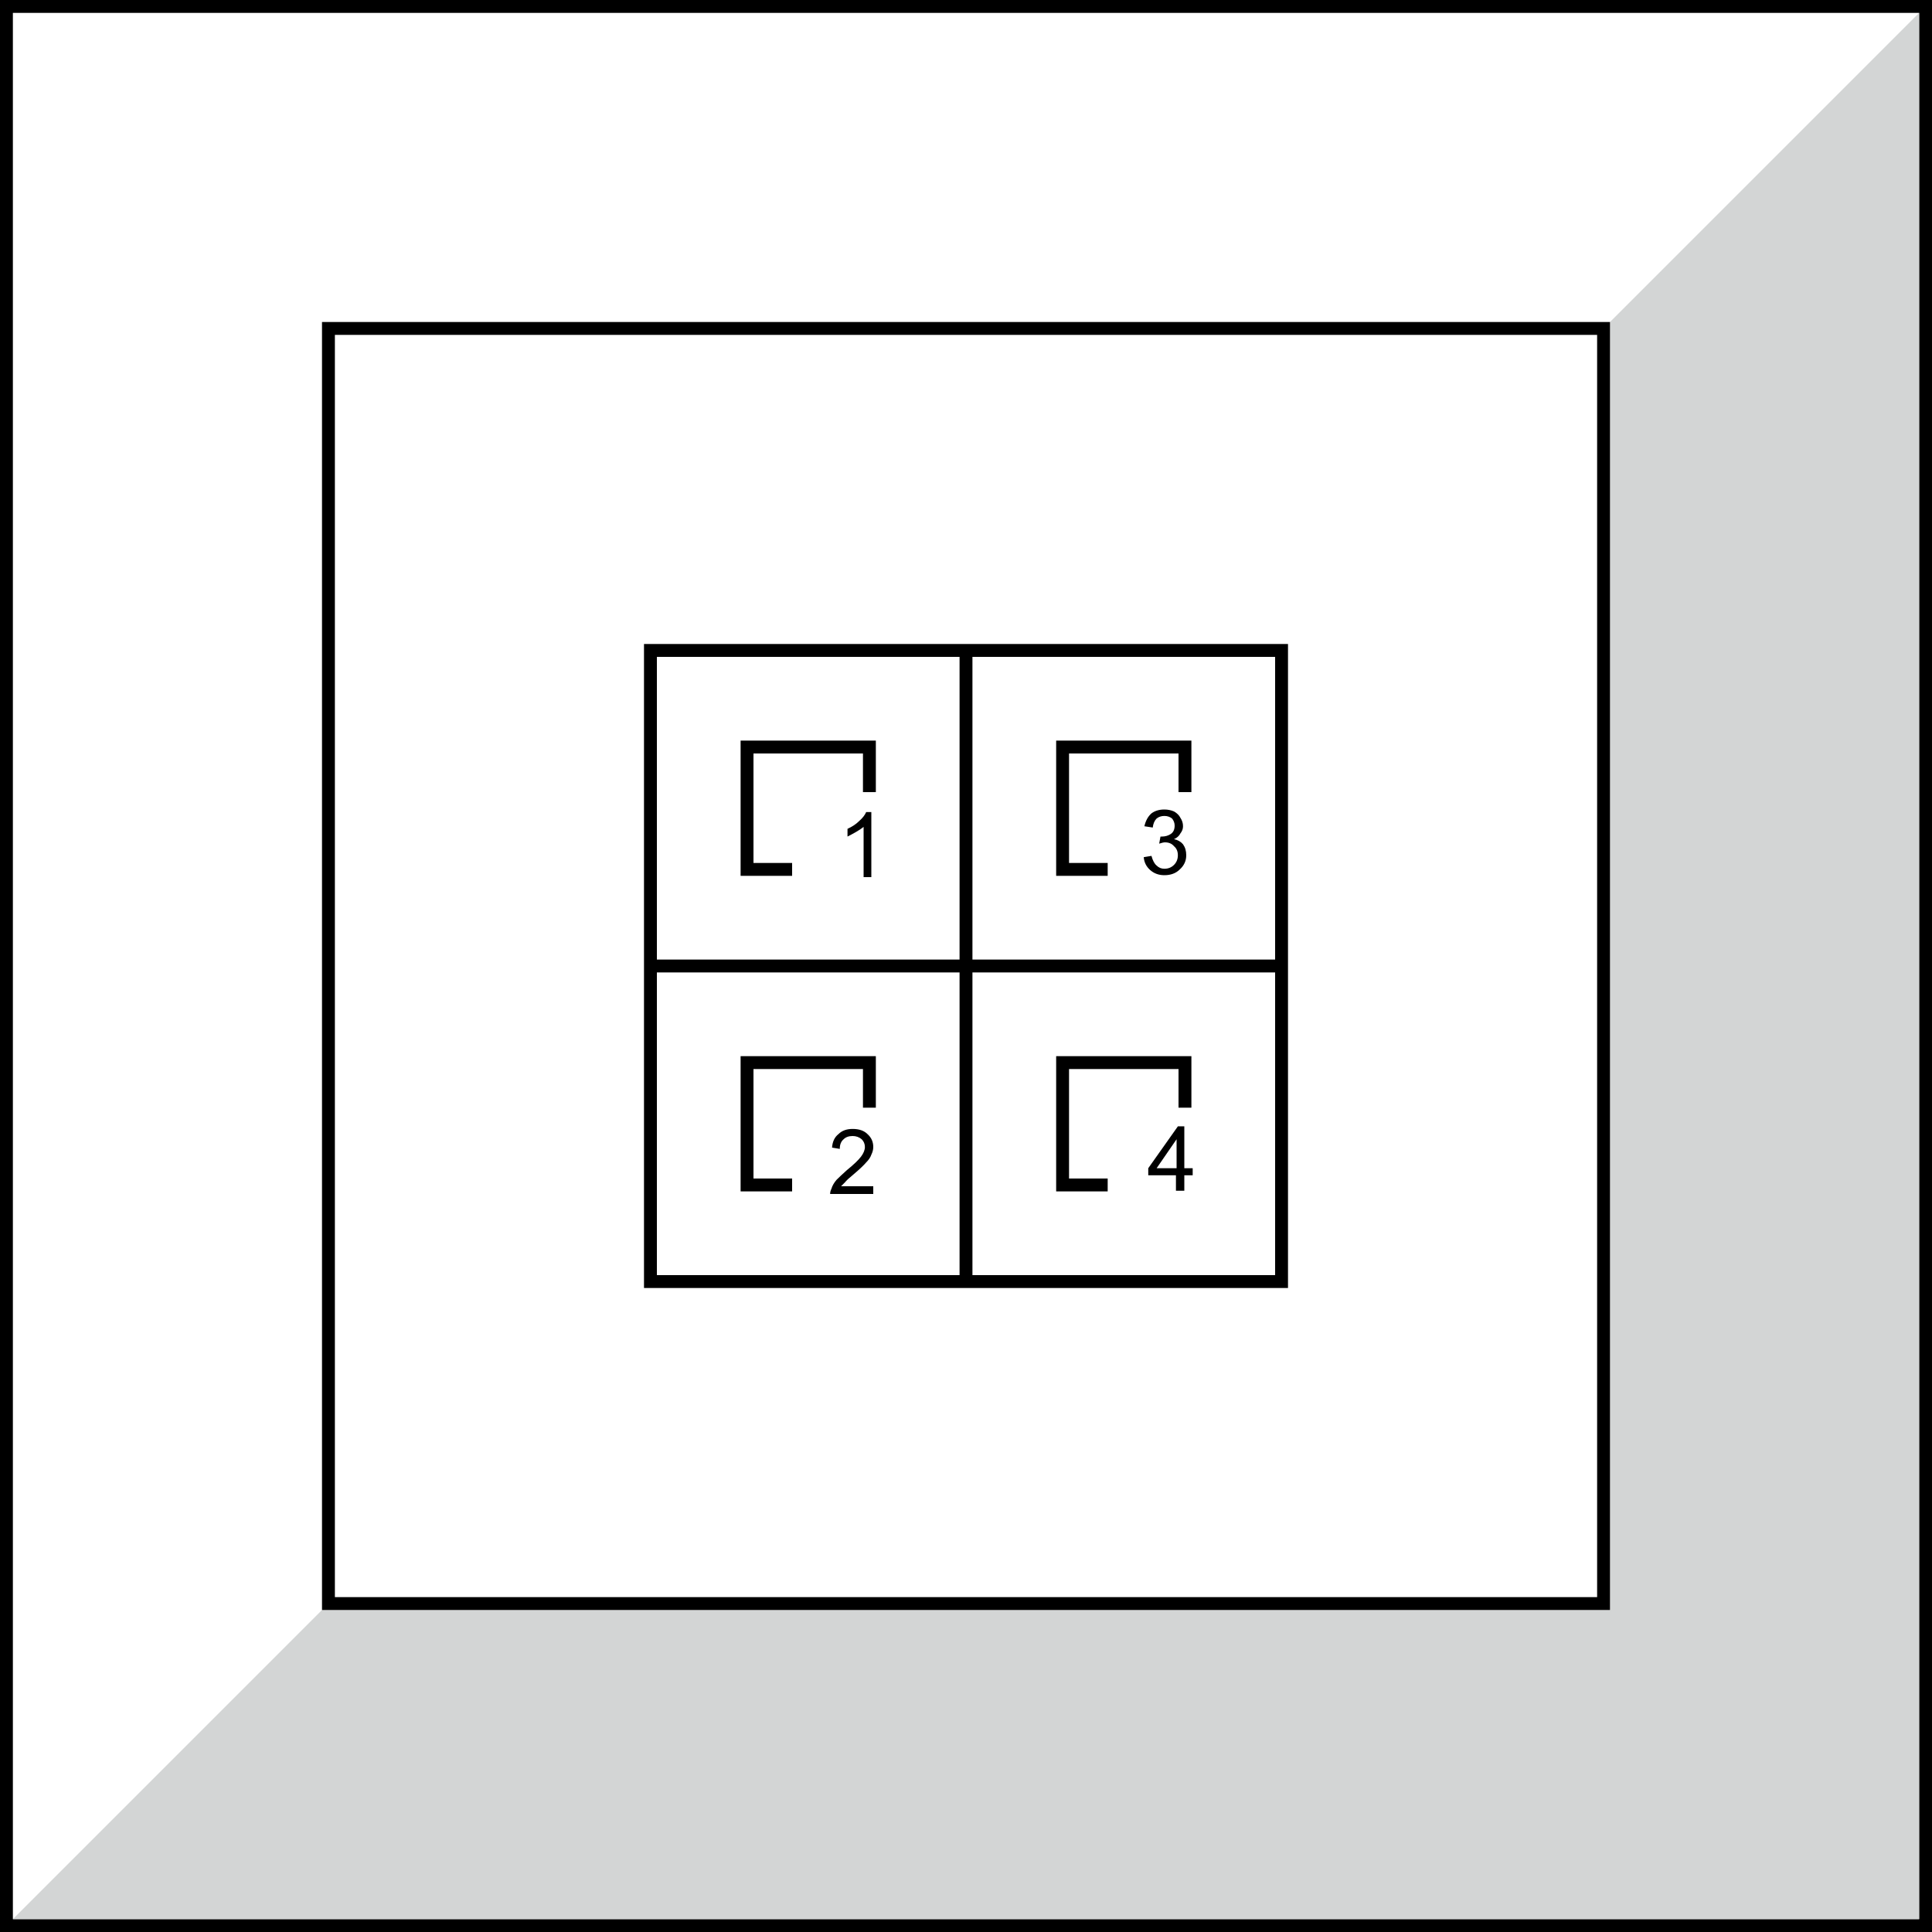 <svg version="1.2" xmlns="http://www.w3.org/2000/svg" viewBox="0 0 300 300" width="300" height="300"><style>.a{fill:#fff}.b{fill:#d3d5d5}.c{fill:none;stroke:#000;stroke-width:2}</style><path class="a" d="m0 0h300v300h-300z"/><path fill-rule="evenodd" d="m0 0h300v300h-300zm2 298h296v-296h-296z"/><path class="b" d="m298 2v296h-296z"/><path class="a" d="m50 50h200v200h-200z"/><path fill-rule="evenodd" d="m50 50h200v200h-200zm2 198h196v-196h-196z"/><path fill-rule="evenodd" d="m100 100h100v100h-100zm2 98h96v-96h-96z"/><path  d="m149 101h2v98h-2z"/><path  d="m101 151v-2h98v2z"/><path class="c" d="m184 172v-7h-19v19h7"/><path fill-rule="evenodd" d="m183.9 184.9v-2.4h1.3v-1.1h-1.3v-6.5h-1l-4.6 6.5v1.1h4.3v2.4zm-4.3-3.5l3.1-4.5v4.5z"/><path class="c" d="m184 123v-7h-19v19h7"/><path  d="m178.6 135.1q0.9 0.8 2.2 0.8 1.5 0 2.4-0.9 1-0.9 1-2.2 0-1-0.5-1.7-0.5-0.6-1.4-0.8 0.7-0.3 1-0.9 0.4-0.5 0.4-1.1 0-0.7-0.4-1.3-0.3-0.6-1-1-0.7-0.3-1.5-0.3-1.2 0-2 0.6-0.8 0.7-1.1 2l1.3 0.2q0.1-0.9 0.6-1.4 0.5-0.4 1.2-0.4 0.7 0 1.2 0.4 0.4 0.5 0.4 1.1 0 0.9-0.6 1.3-0.6 0.4-1.4 0.4-0.1 0-0.2 0l-0.2 1.1q0.6-0.2 0.9-0.2 0.9 0 1.4 0.6 0.6 0.5 0.6 1.4 0 0.9-0.6 1.5-0.6 0.6-1.5 0.6-0.7 0-1.2-0.5-0.5-0.4-0.8-1.5l-1.2 0.2q0.1 1.2 1 2z"/><path class="c" d="m135 172v-7h-19v19h7"/><path  d="m130.6 184.2q0.3-0.3 0.6-0.6 0.3-0.4 1.4-1.3 1.3-1.1 1.9-1.8 0.6-0.6 0.8-1.2 0.3-0.6 0.3-1.2 0-1.2-0.9-2-0.8-0.8-2.3-0.8-1.4 0-2.2 0.8-0.9 0.7-1 2.1l1.2 0.2q0-1 0.6-1.5 0.5-0.5 1.4-0.5 0.8 0 1.4 0.5 0.5 0.5 0.5 1.2 0 0.7-0.6 1.5-0.6 0.8-2.2 2.1-1 0.9-1.6 1.5-0.6 0.7-0.8 1.4-0.2 0.4-0.2 0.8h6.7v-1.2z"/><path class="c" d="m135 123v-7h-19v19h7"/><path  d="m135.3 126.1h-0.8q-0.3 0.7-1.1 1.4-0.7 0.7-1.8 1.2v1.2q0.6-0.3 1.3-0.7 0.7-0.4 1.2-0.8v7.8h1.2z"/></svg>